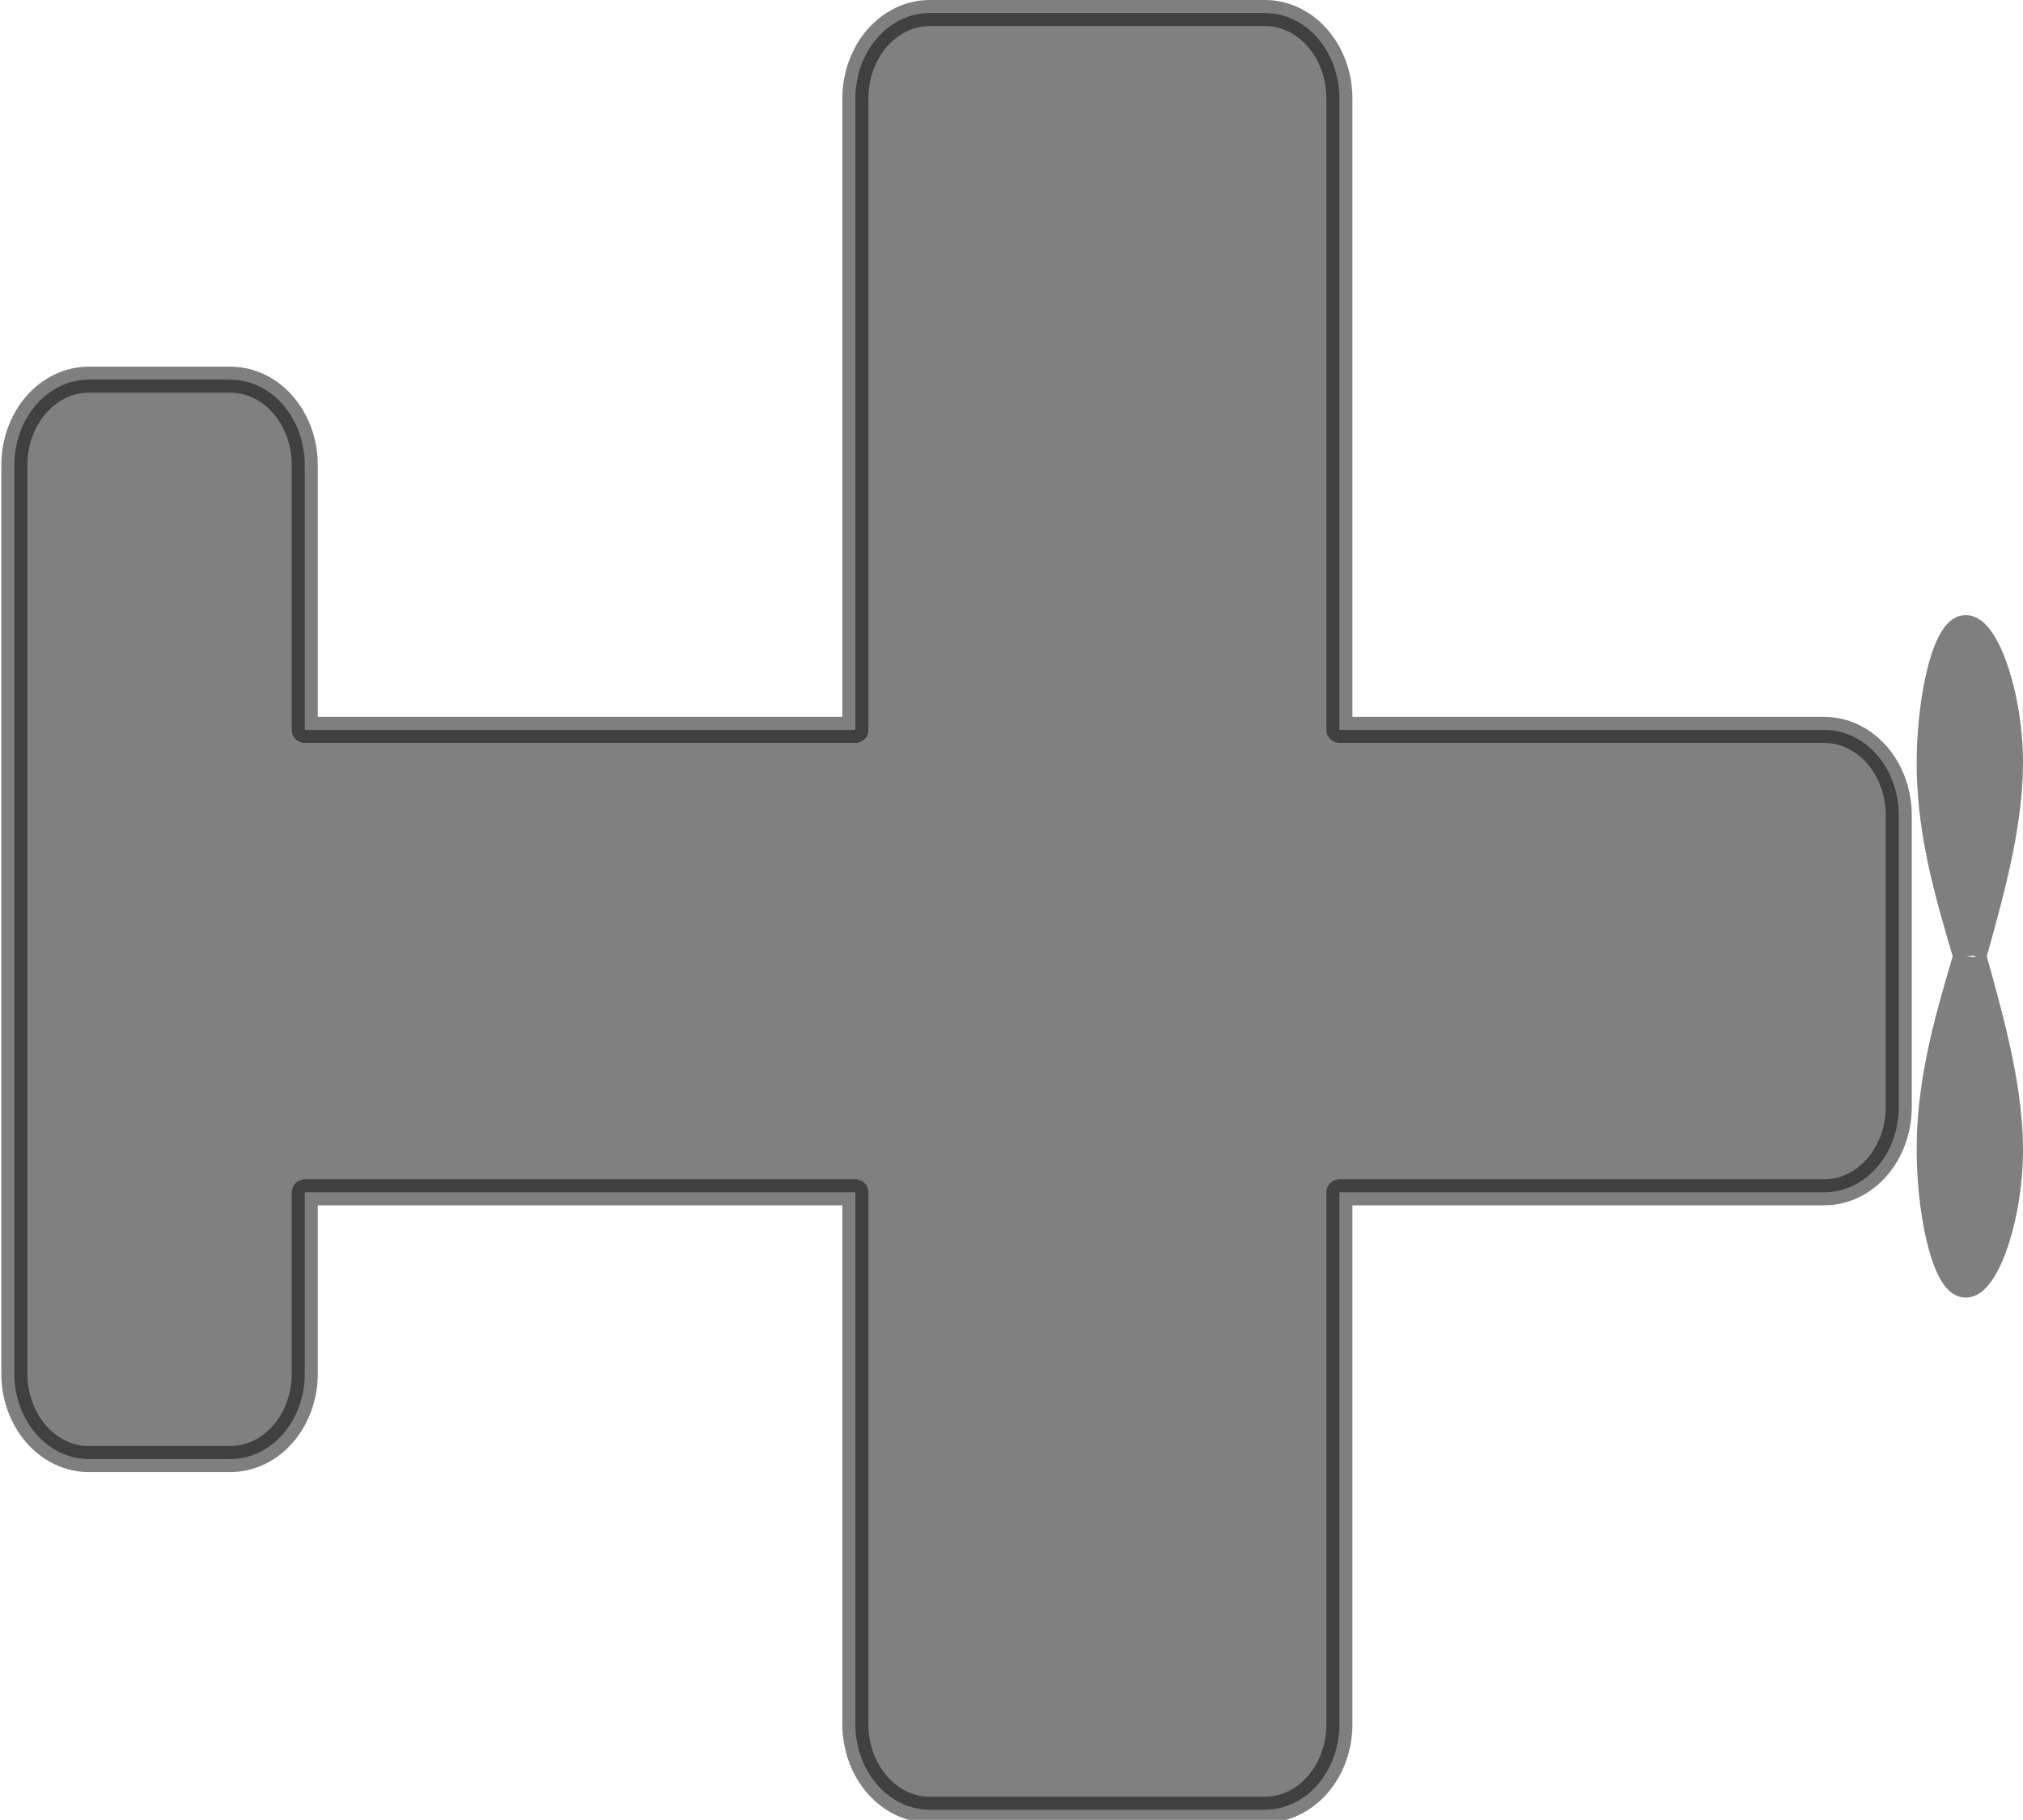 <?xml version="1.0" encoding="UTF-8" standalone="no"?>
<!-- Created with Inkscape (http://www.inkscape.org/) -->

<svg
   width="155.703mm"
   height="140.062mm"
   viewBox="0 0 155.703 140.062"
   version="1.1"
   id="svg5"
   inkscape:version="1.1.2 (0a00cf5339, 2022-02-04)"
   sodipodi:docname="plane-shadow.svg"
   inkscape:export-filename="/home/freidrichen/ojobb/rust/bevy-jam-2/assets/plane.png"
   inkscape:export-xdpi="16.31308"
   inkscape:export-ydpi="16.31308"
   xmlns:inkscape="http://www.inkscape.org/namespaces/inkscape"
   xmlns:sodipodi="http://sodipodi.sourceforge.net/DTD/sodipodi-0.dtd"
   xmlns="http://www.w3.org/2000/svg"
   xmlns:svg="http://www.w3.org/2000/svg">
  <sodipodi:namedview
     id="namedview7"
     pagecolor="#ffffff"
     bordercolor="#666666"
     borderopacity="1.0"
     inkscape:pageshadow="2"
     inkscape:pageopacity="0.0"
     inkscape:pagecheckerboard="0"
     inkscape:document-units="mm"
     showgrid="false"
     inkscape:zoom="0.52304795"
     inkscape:cx="180.67177"
     inkscape:cy="235.16008"
     inkscape:window-width="1920"
     inkscape:window-height="1012"
     inkscape:window-x="0"
     inkscape:window-y="32"
     inkscape:window-maximized="1"
     inkscape:current-layer="layer1" />
  <defs
     id="defs2">
    <inkscape:path-effect
       effect="bspline"
       id="path-effect2347"
       is_visible="true"
       lpeversion="1"
       weight="33.333"
       steps="2"
       helper_size="0"
       apply_no_weight="true"
       apply_with_weight="true"
       only_selected="false" />
    <inkscape:path-effect
       effect="bspline"
       id="path-effect2343"
       is_visible="true"
       lpeversion="1"
       weight="33.333"
       steps="2"
       helper_size="0"
       apply_no_weight="true"
       apply_with_weight="true"
       only_selected="false" />
    <inkscape:path-effect
       effect="bspline"
       id="path-effect2347-3"
       is_visible="true"
       lpeversion="1"
       weight="33.333"
       steps="2"
       helper_size="0"
       apply_no_weight="true"
       apply_with_weight="true"
       only_selected="false" />
  </defs>
  <g
     inkscape:label="Layer 1"
     inkscape:groupmode="layer"
     id="layer1"
     transform="translate(-33.107,-97.955)">
    <path
       id="rect846"
       style="opacity:0.5;fill:#000000;fill-opacity:0.997;fill-rule:evenodd;stroke:#000000;stroke-width:7.559;stroke-linecap:round;stroke-linejoin:round"
       d="M 270.109 3.779 C 258.1 3.779 248.432 14.875 248.432 28.658 L 248.432 211.979 L 88.525 211.979 L 88.525 135.141 C 88.525 121.358 78.857 110.262 66.848 110.262 L 25.844 110.262 C 13.834 110.262 4.166 121.358 4.166 135.141 L 4.166 398.867 C 4.166 412.65 13.834 423.746 25.844 423.746 L 66.848 423.746 C 78.857 423.746 88.525 412.65 88.525 398.867 L 88.525 346.275 L 248.432 346.275 L 248.432 500.707 C 248.432 514.49 258.1 525.588 270.109 525.588 L 367.34 525.588 C 379.349 525.588 389.018 514.49 389.018 500.707 L 389.018 346.275 L 529.801 346.275 C 541.81 346.275 551.479 335.18 551.479 321.396 L 551.479 236.857 C 551.479 223.074 541.81 211.979 529.801 211.979 L 389.018 211.979 L 389.018 28.658 C 389.018 14.875 379.349 3.779 367.34 3.779 L 270.109 3.779 z "
       transform="matrix(0.265,0,0,0.265,33.107,97.955)"
       inkscape:export-filename="/home/freidrichen/ojobb/rust/bevy-jam-2/assets/plane-shadow.png"
       inkscape:export-xdpi="16.31308"
       inkscape:export-ydpi="16.31308" />
    <g
       id="g2842"
       transform="translate(0.491,-0.686)"
       style="opacity:0.5;fill:#000000;stroke:#000000"
       inkscape:export-filename="/home/freidrichen/ojobb/rust/bevy-jam-2/assets/plane-shadow.png"
       inkscape:export-xdpi="16.31308"
       inkscape:export-ydpi="16.31308">
      <path
         style="fill:#000000;stroke:#000000;stroke-width:2;stroke-linecap:butt;stroke-linejoin:miter;stroke-miterlimit:4;stroke-dasharray:none;stroke-opacity:1"
         d="m 183.949,172.243 c -1.362,-4.617 -2.718,-9.212 -2.809,-14.294 -0.091,-5.082 1.097,-10.598 2.612,-10.954 1.515,-0.356 3.357,4.45 3.55,9.465 0.193,5.015 -1.312,10.414 -2.792,15.724"
         id="path2345"
         sodipodi:nodetypes="cazac" />
      <path
         style="fill:#000000;stroke:#000000;stroke-width:2;stroke-linecap:butt;stroke-linejoin:miter;stroke-miterlimit:4;stroke-dasharray:none;stroke-opacity:1"
         d="m 183.949,172.243 c -1.362,4.617 -2.718,9.212 -2.809,14.294 -0.091,5.082 1.097,10.598 2.612,10.954 1.515,0.356 3.357,-4.45 3.55,-9.465 0.193,-5.015 -1.312,-10.414 -2.792,-15.724"
         id="path2345-6"
         sodipodi:nodetypes="cazac" />
    </g>
  </g>
</svg>
